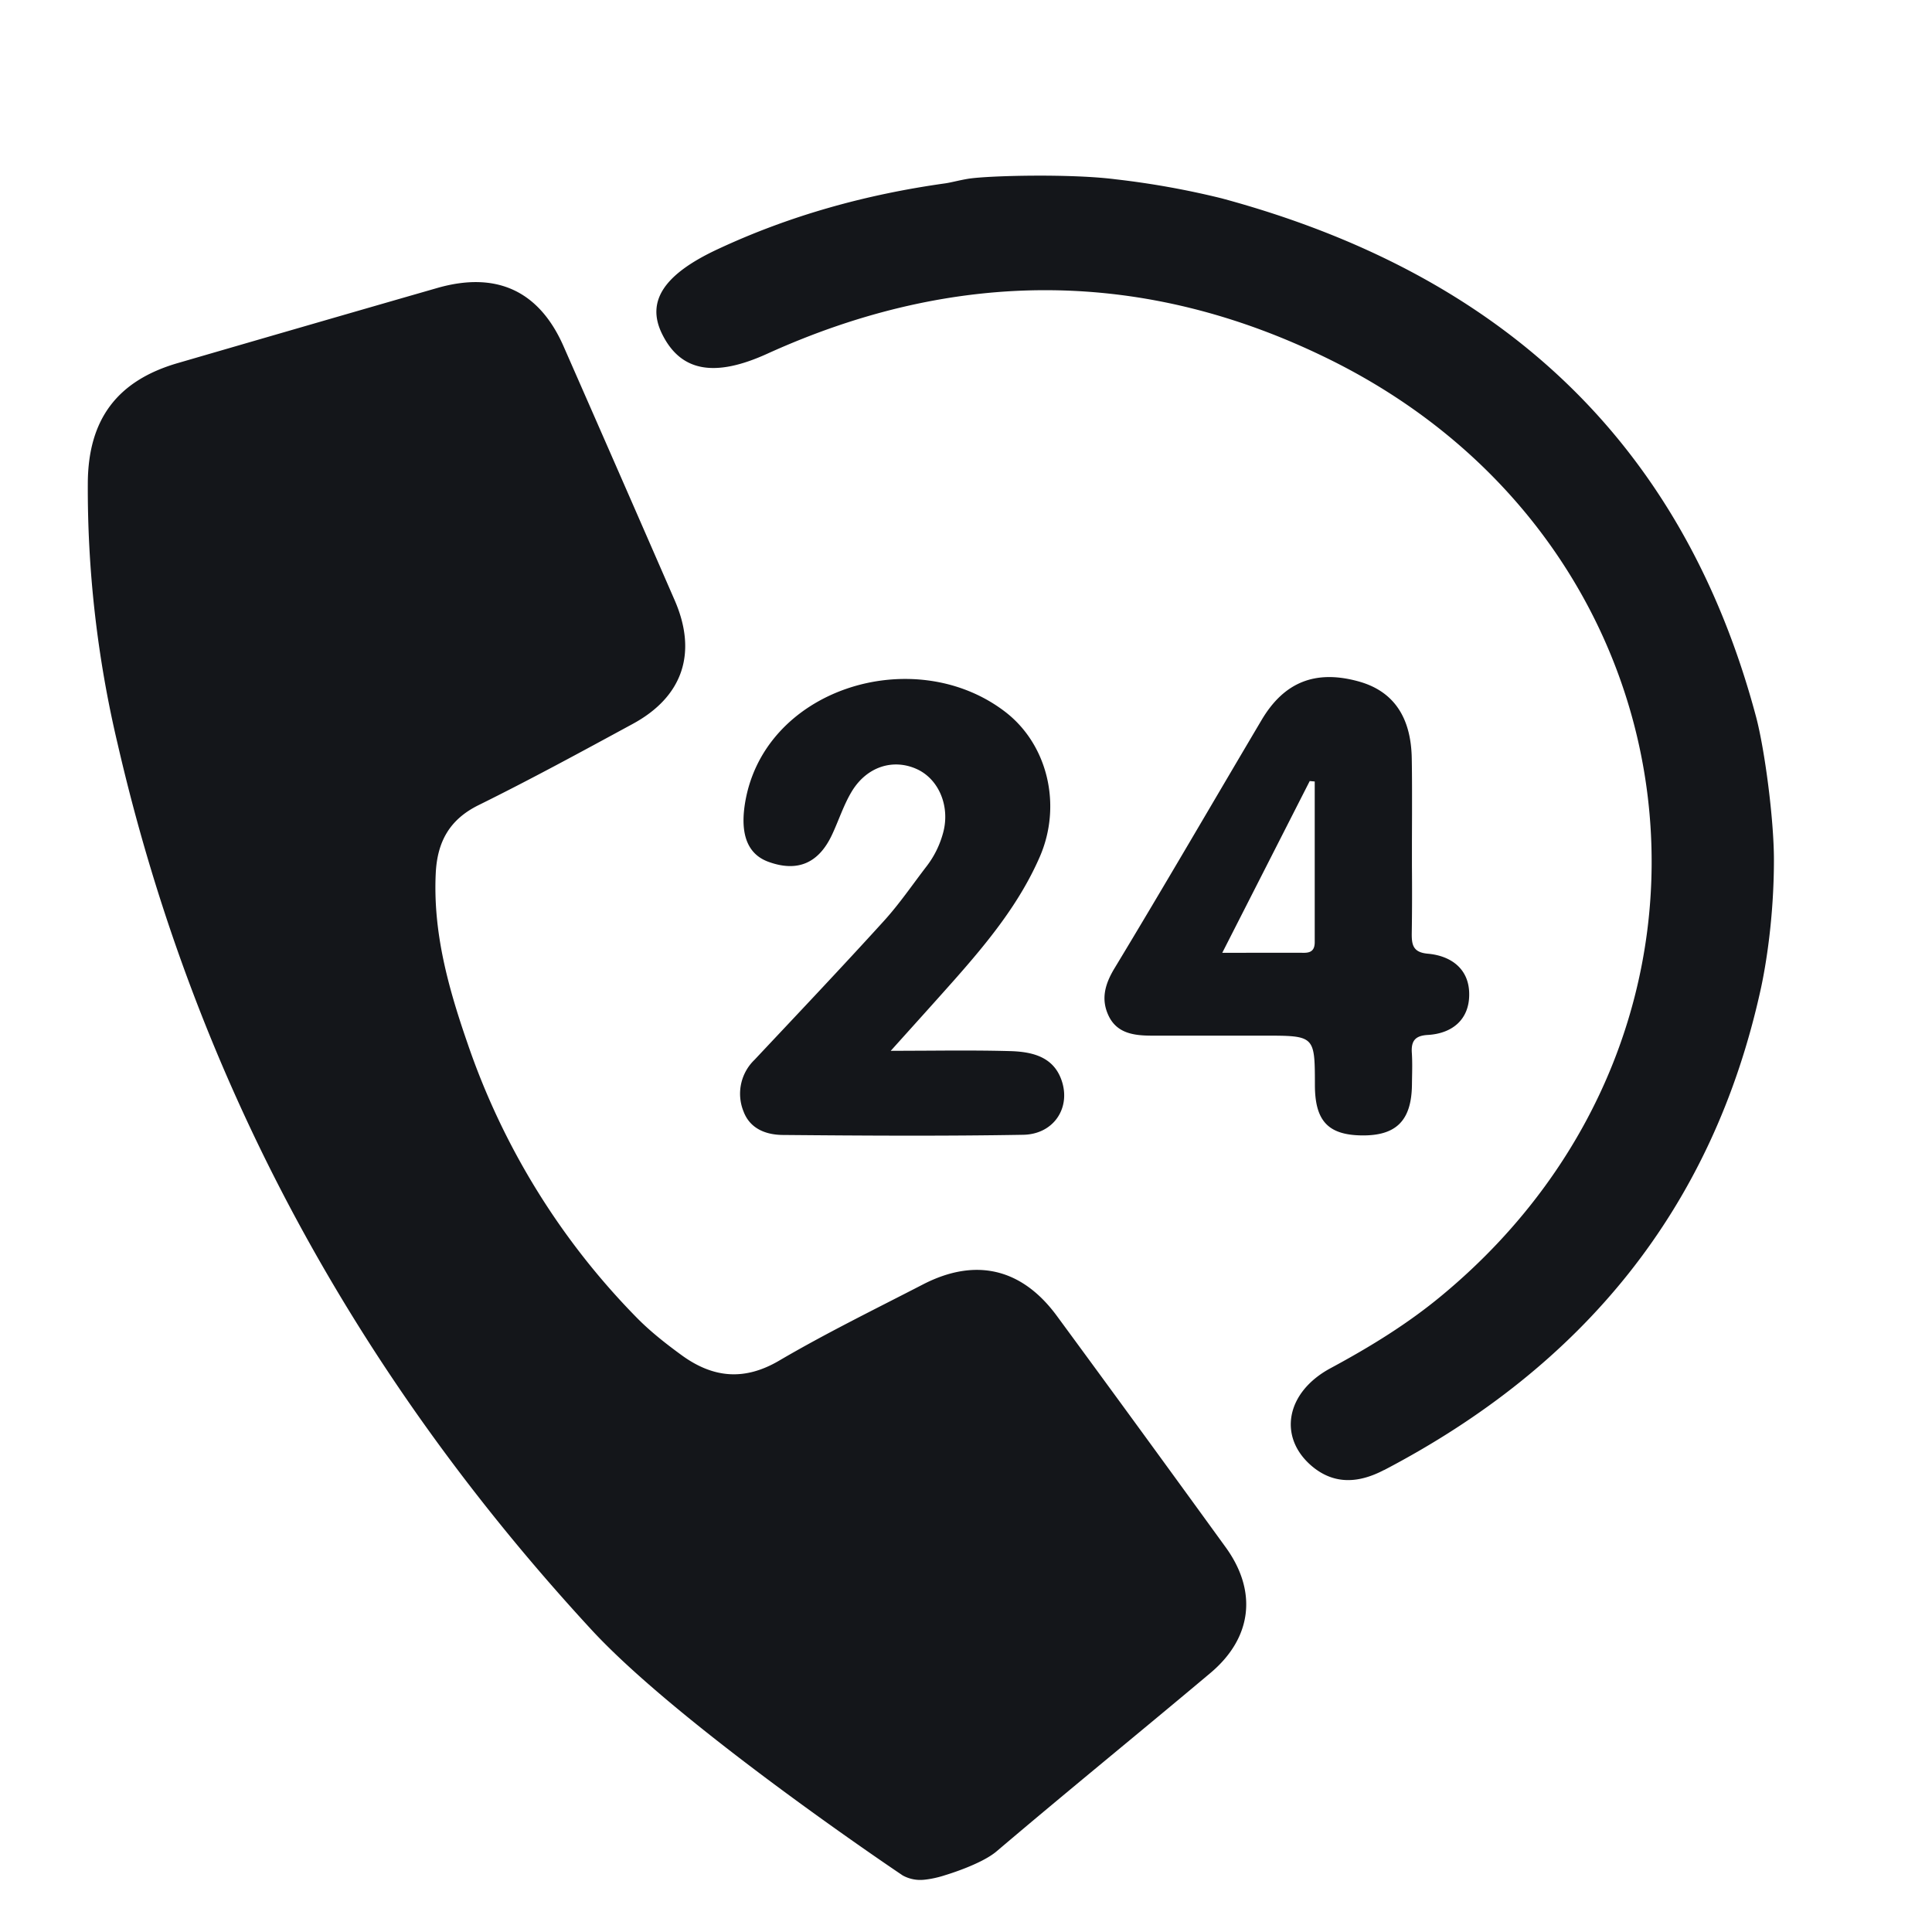 <svg xmlns="http://www.w3.org/2000/svg" fill="none" width="22" height="22"><g style="mix-blend-mode:passthrough"><path d="M15.761 16.74c2.26-1.182 3.743-2.97 4.292-5.491.054-.25.147-.797.147-1.457 0-.468-.106-1.263-.203-1.628-.848-3.181-2.962-5.062-6.084-5.905a9.557 9.557 0 0 0-1.207-.217c-.508-.066-1.455-.043-1.683-.006-.097.016-.196.043-.26.052-.9.126-1.767.365-2.591.75-.611.285-.814.591-.635.96.212.436.6.503 1.2.23 2.145-.974 4.295-.977 6.407.067 4.287 2.12 4.939 7.614 1.28 10.652-.391.326-.822.59-1.271.832-.51.273-.603.784-.217 1.114.26.221.545.193.825.046zm-5.486 4.613s-2.514-1.684-3.54-2.795C4.07 15.67 2.228 12.323 1.341 8.477A12.617 12.617 0 0 1 1 5.487c.008-.713.335-1.153 1.026-1.353.984-.286 1.967-.571 2.951-.854.674-.194 1.16.03 1.438.658.424.965.847 1.931 1.268 2.898.261.6.093 1.1-.483 1.41-.58.315-1.159.63-1.75.922-.334.165-.47.42-.488.774-.033.674.143 1.306.36 1.933a8.26 8.26 0 0 0 1.933 3.134c.156.158.334.297.514.428.352.253.706.29 1.103.057.534-.313 1.09-.585 1.64-.869.597-.307 1.124-.183 1.523.36.644.876 1.284 1.754 1.922 2.634.364.502.301 1.032-.173 1.431-.809.68-1.629 1.346-2.434 2.03-.177.152-.588.273-.588.273s-.114.04-.24.052a.414.414 0 0 1-.248-.052zm5.803-11.77v.282c.002.252.002.503-.002.754-.002.136.01.226.184.241.273.025.472.181.47.465 0 .28-.187.443-.47.46-.146.008-.193.068-.183.207.006.097.004.195.002.292l-.001.073c-.006.405-.181.578-.575.572-.381-.006-.53-.167-.53-.575-.001-.561-.001-.561-.578-.561a639.323 639.323 0 0 1-1.278 0c-.201 0-.398-.024-.494-.228-.088-.187-.042-.358.07-.542.566-.936 1.115-1.882 1.673-2.824.258-.436.618-.576 1.11-.438.39.11.593.402.6.879.004.213.003.426.003.64l-.001.303zm-5.935 2.383.445-.002c.32-.002.616-.003.911.005.263.007.516.067.6.367.083.3-.112.58-.447.586-.913.016-1.828.01-2.741.002-.188-.002-.37-.07-.444-.267a.536.536 0 0 1 .126-.59c.493-.525.99-1.049 1.474-1.582.177-.195.326-.415.487-.624.087-.114.149-.242.186-.38.081-.3-.05-.611-.302-.724-.267-.12-.564-.029-.736.251-.094.154-.15.332-.227.496-.152.326-.393.429-.721.311-.239-.085-.32-.307-.276-.631.186-1.34 1.927-1.879 2.97-1.077.484.373.647 1.064.392 1.65-.23.528-.59.968-.967 1.395-.227.256-.456.509-.73.814zm4.048-1.116h-.273l.996-1.956.057.005v1.83c0 .125-.083.123-.162.12h-.618z" fill-rule="evenodd" fill="#14161A" style="mix-blend-mode:passthrough"/></g></svg>